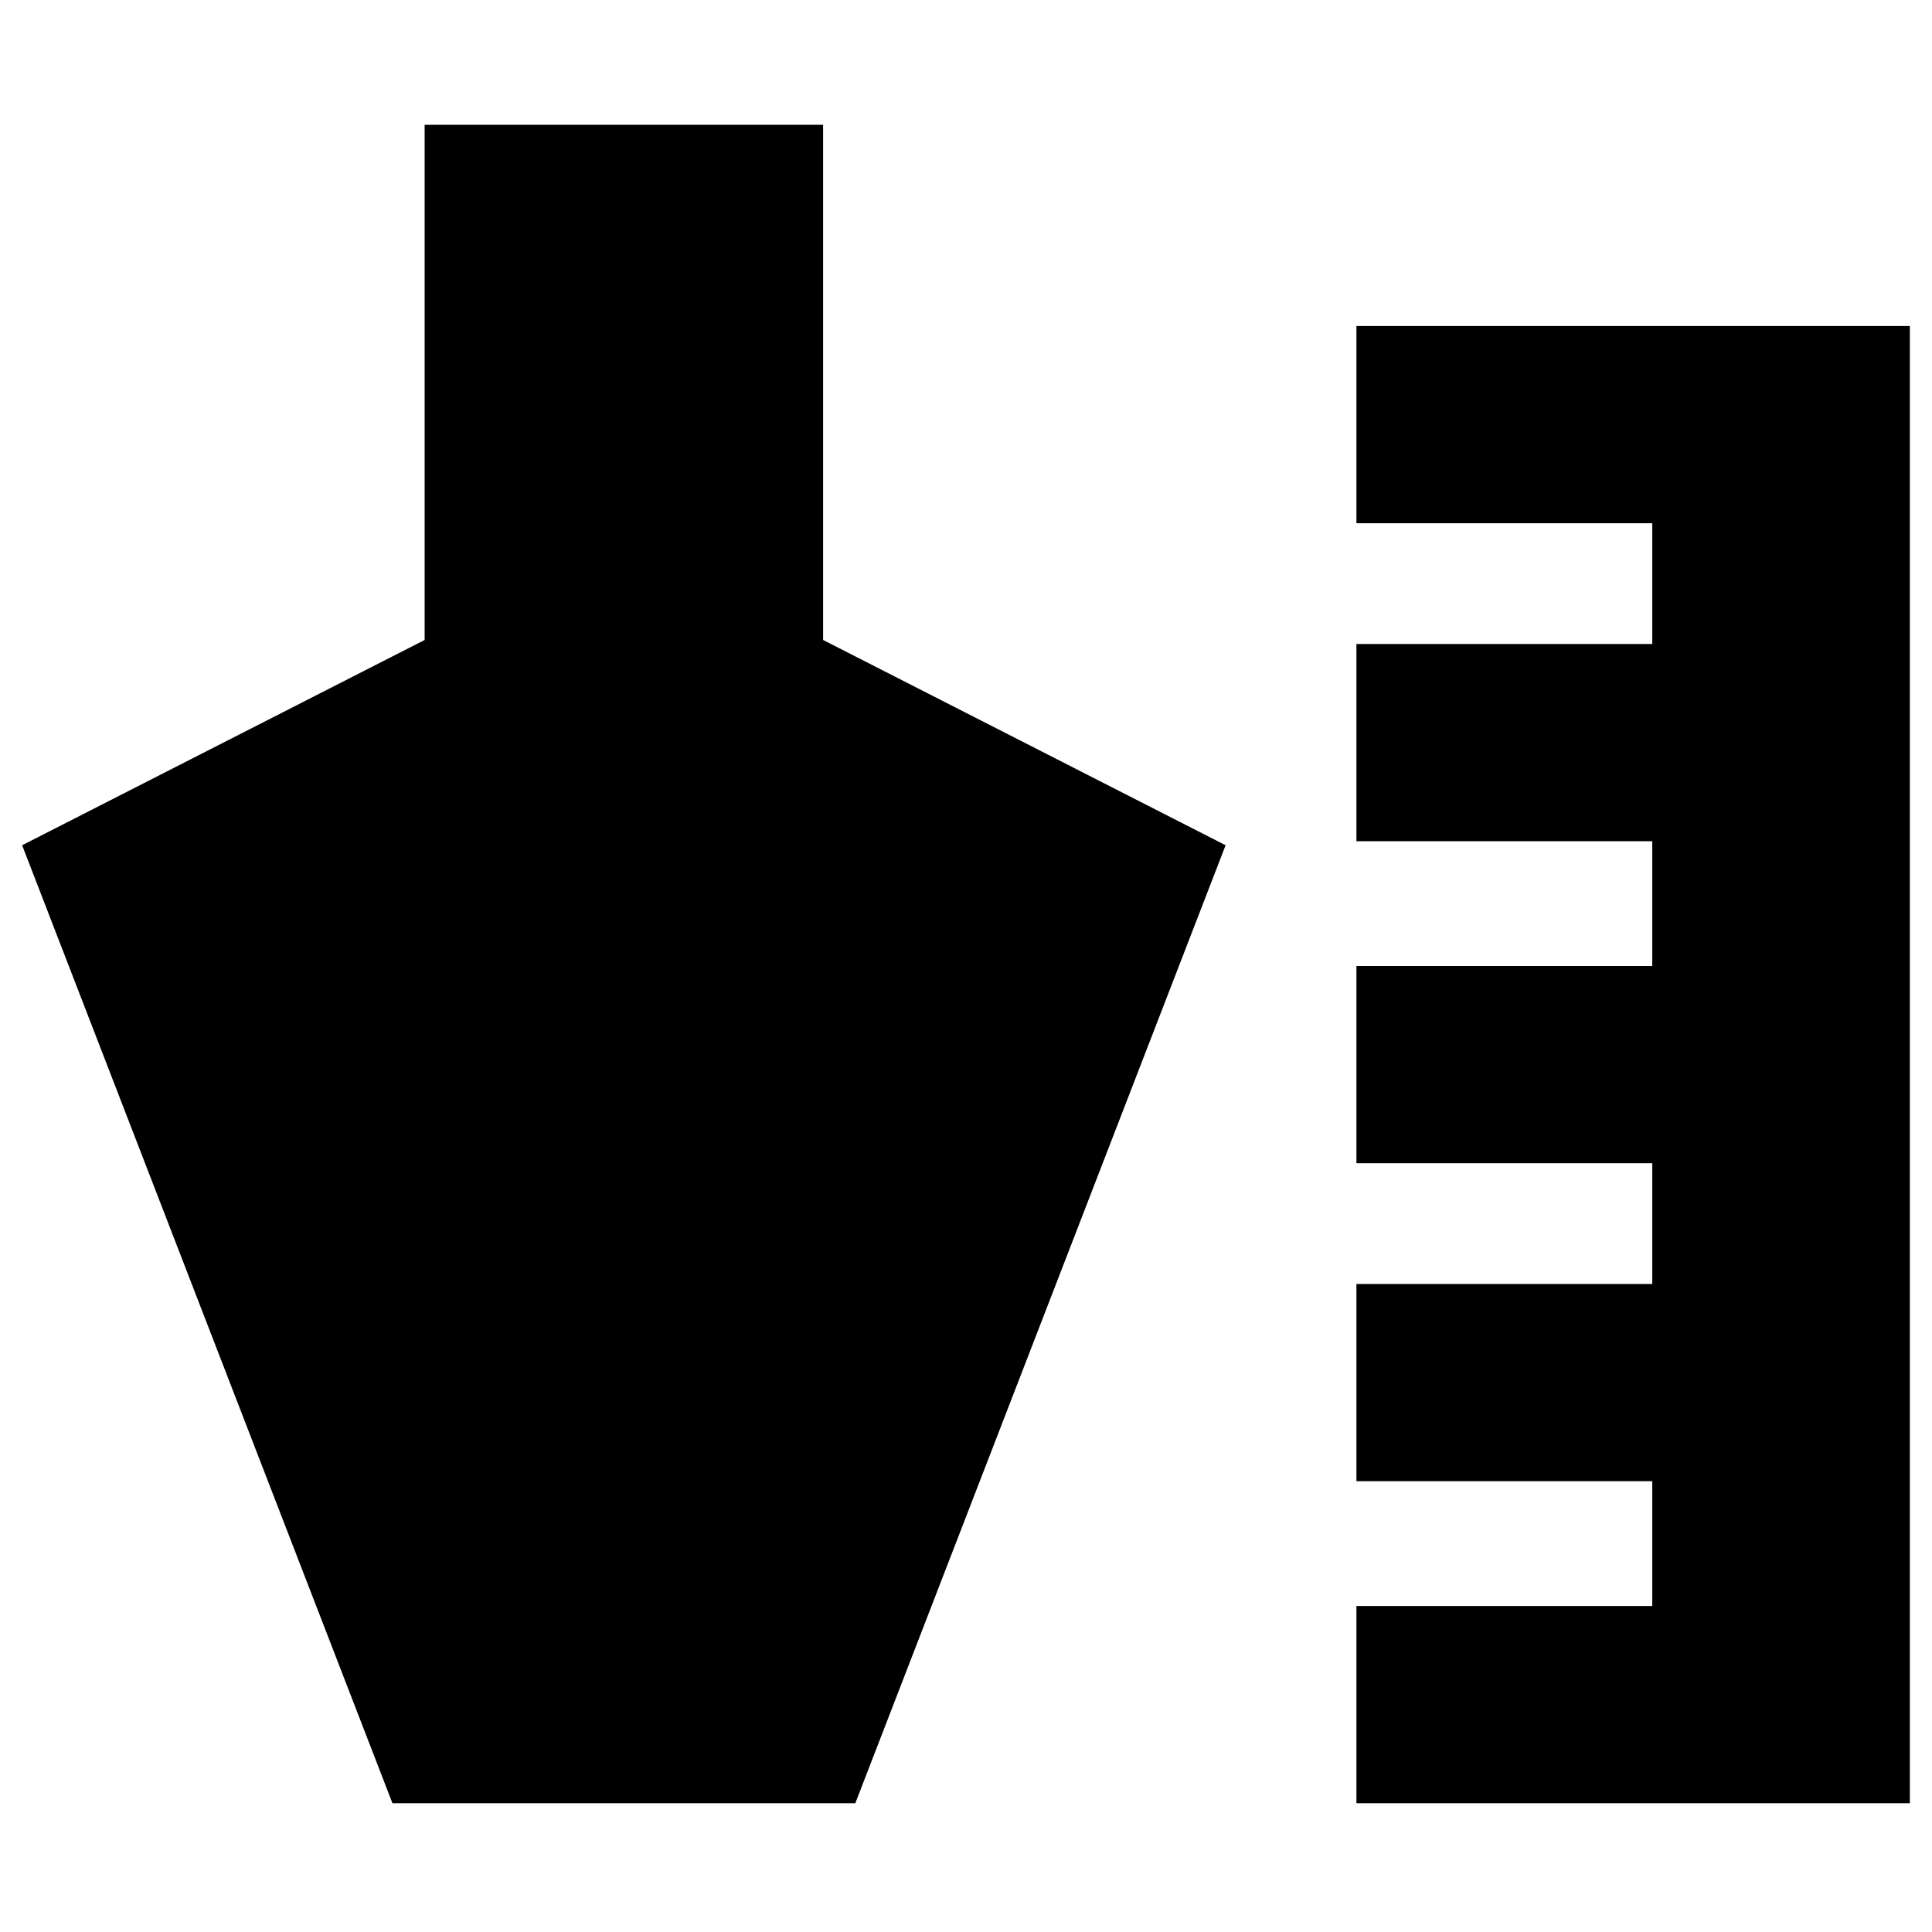 <svg xmlns="http://www.w3.org/2000/svg" height="20" viewBox="0 -960 960 960" width="20"><path d="M674-64v-98h147v-62H674v-98h147v-60H674v-98h147v-62H674v-98h147v-60H674v-98h275v734H674Zm-479 0L11-540l200-102v-256h198v256l200 102L425-64H195Z"/></svg>